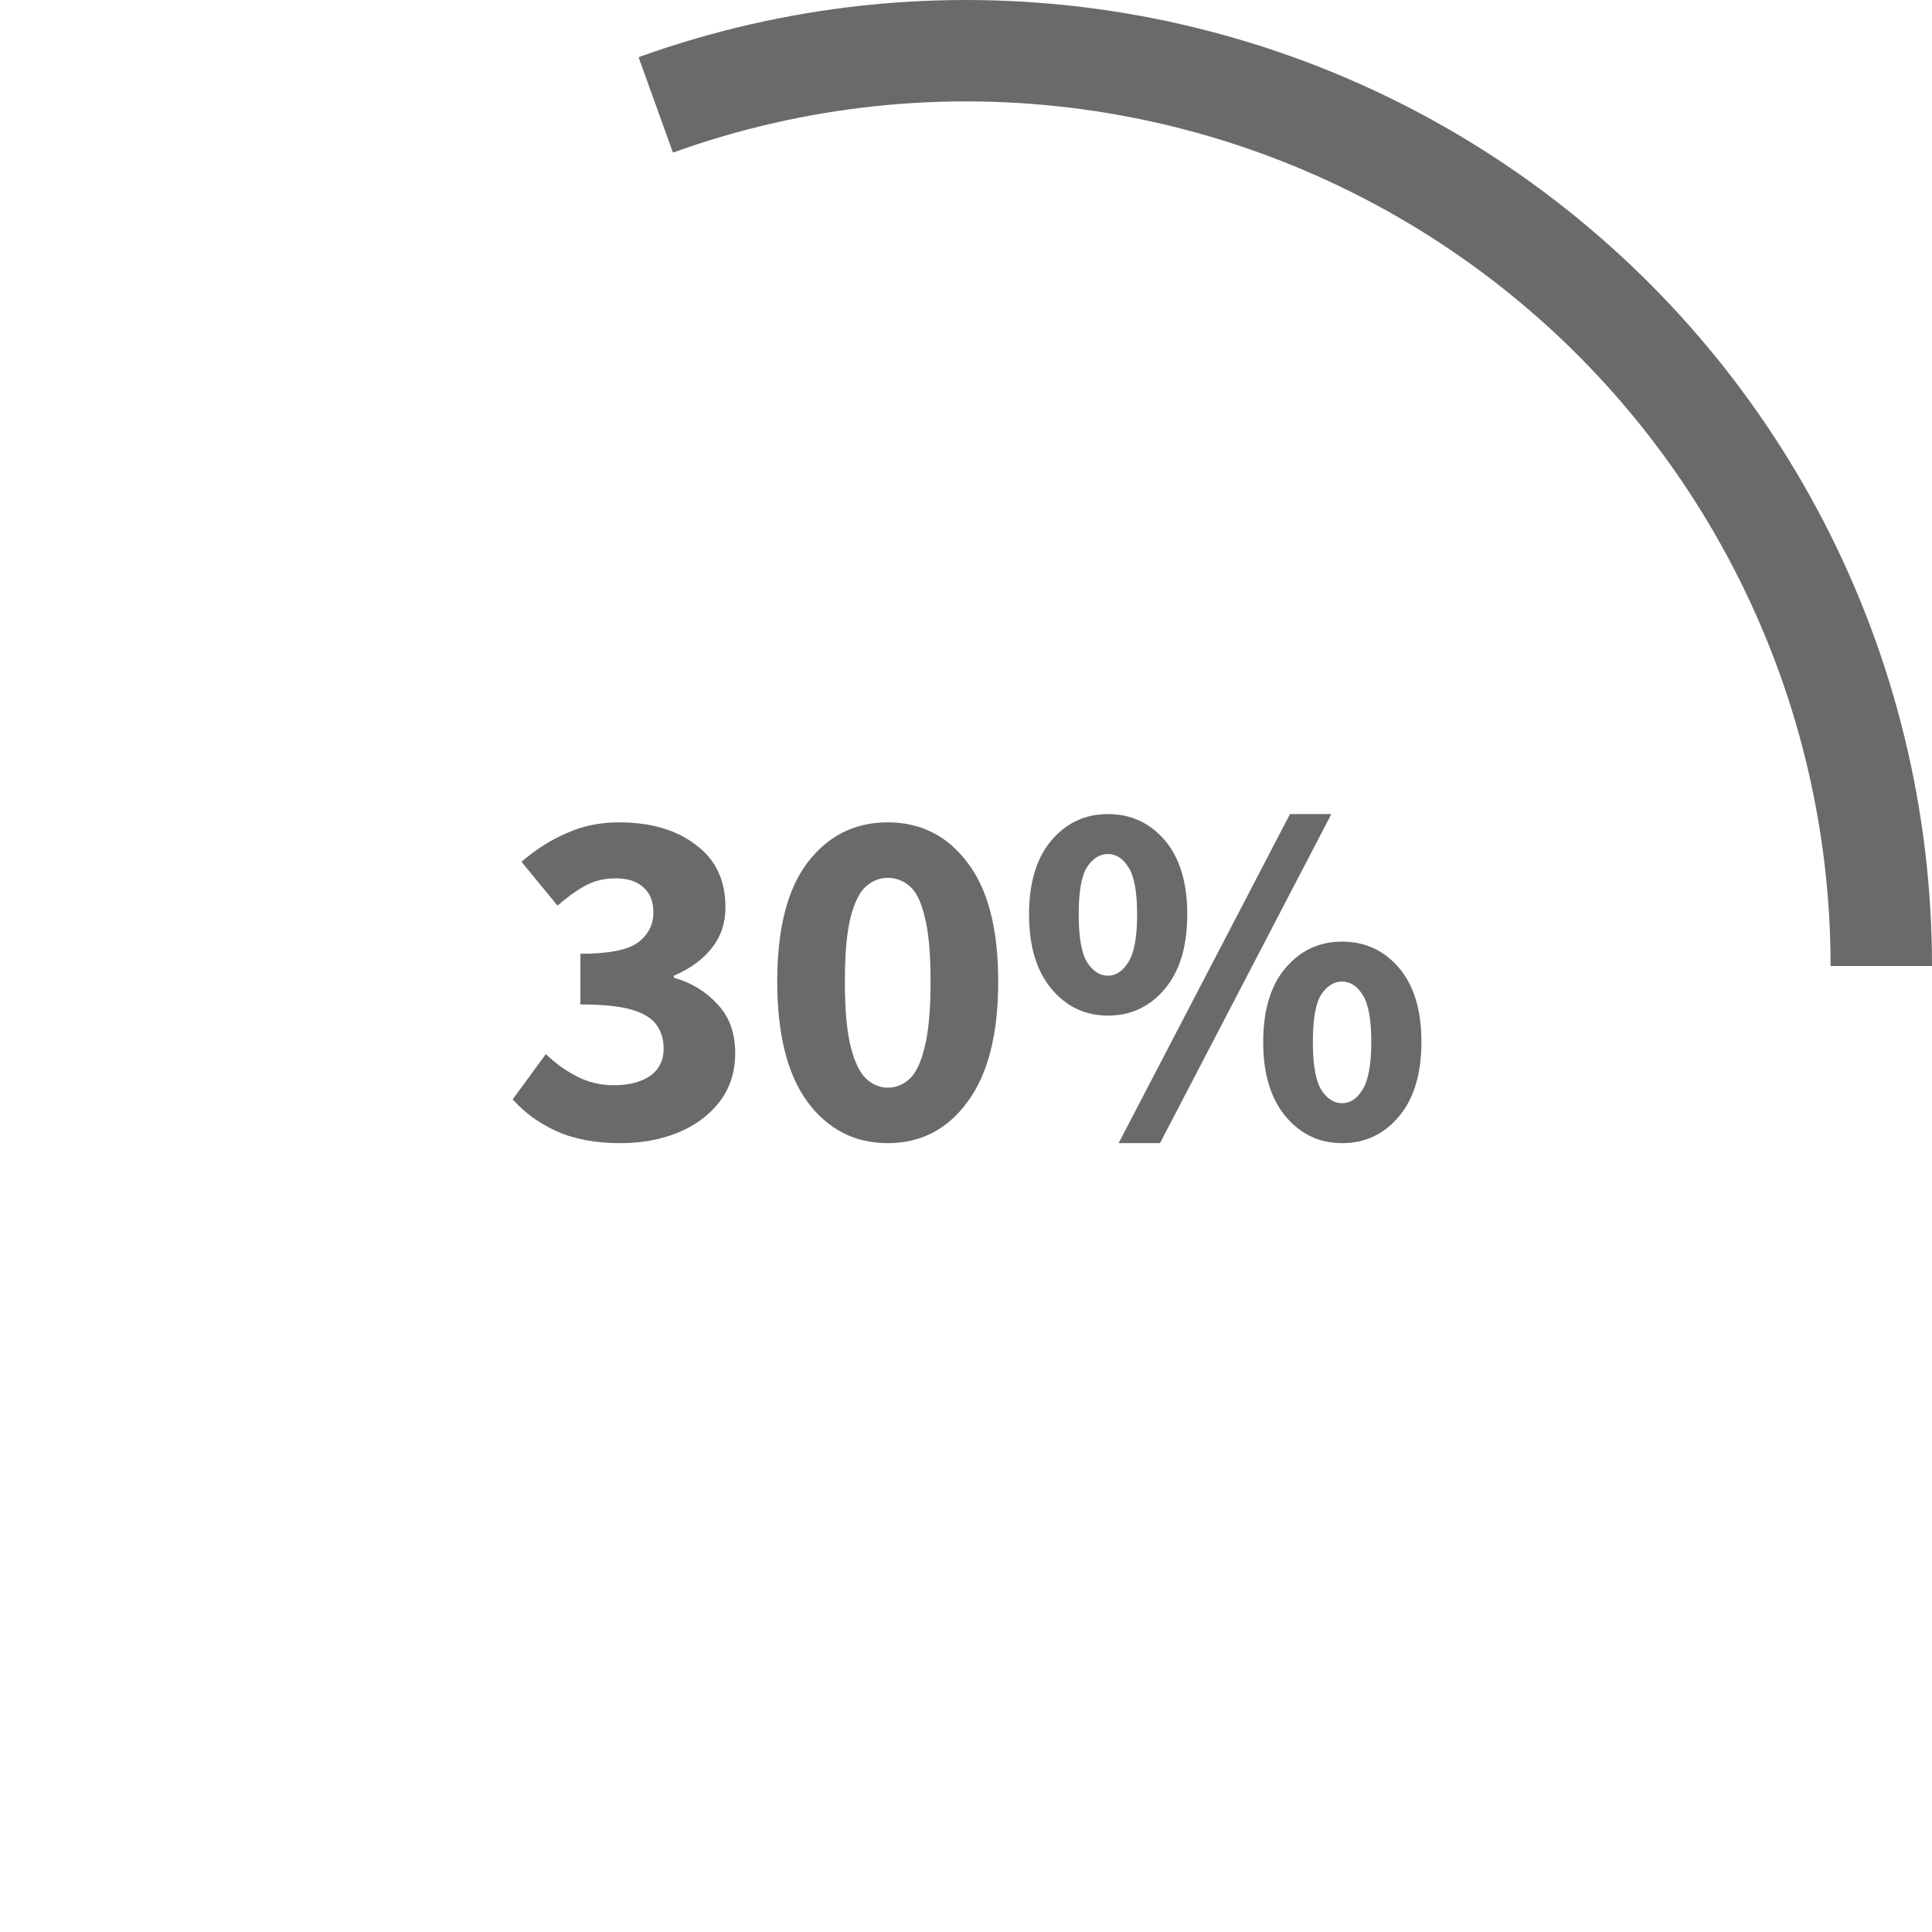 <svg width="65" height="65" viewBox="0 0 65 65" fill="none" xmlns="http://www.w3.org/2000/svg">
<path d="M65 32.5C65 27.284 63.745 22.145 61.34 17.517C58.935 12.888 55.452 8.907 51.185 5.908C46.917 2.909 41.99 0.982 36.821 0.289C31.651 -0.405 26.391 0.156 21.484 1.924L22.64 5.134C27.032 3.551 31.74 3.049 36.367 3.67C40.994 4.291 45.404 6.016 49.223 8.7C53.043 11.383 56.16 14.947 58.312 19.09C60.465 23.232 61.588 27.832 61.588 32.5H65Z" fill="#6A6A6A"/>
<path d="M20.87 38.46C20.029 38.46 19.308 38.324 18.708 38.051C18.118 37.778 17.632 37.423 17.25 36.986L18.364 35.463C18.68 35.769 19.03 36.02 19.412 36.217C19.794 36.413 20.204 36.511 20.64 36.511C21.154 36.511 21.563 36.408 21.869 36.2C22.174 35.982 22.327 35.676 22.327 35.283C22.327 34.977 22.251 34.715 22.098 34.497C21.945 34.268 21.667 34.093 21.263 33.973C20.859 33.853 20.28 33.793 19.527 33.793V32.089C20.466 32.089 21.11 31.964 21.459 31.713C21.809 31.451 21.983 31.112 21.983 30.697C21.983 30.337 21.874 30.058 21.656 29.862C21.438 29.654 21.121 29.551 20.706 29.551C20.335 29.551 19.996 29.633 19.691 29.796C19.396 29.96 19.084 30.184 18.757 30.468L17.545 28.994C18.025 28.579 18.533 28.257 19.068 28.028C19.603 27.787 20.187 27.667 20.821 27.667C21.891 27.667 22.753 27.918 23.408 28.421C24.074 28.912 24.407 29.611 24.407 30.517C24.407 31.052 24.255 31.511 23.949 31.893C23.654 32.275 23.228 32.586 22.671 32.826V32.892C23.272 33.066 23.763 33.367 24.145 33.793C24.538 34.208 24.735 34.754 24.735 35.43C24.735 36.075 24.555 36.626 24.195 37.085C23.845 37.532 23.376 37.876 22.786 38.116C22.207 38.346 21.569 38.46 20.87 38.46ZM29.866 38.46C28.753 38.46 27.852 37.996 27.164 37.068C26.487 36.14 26.149 34.792 26.149 33.023C26.149 31.254 26.487 29.922 27.164 29.027C27.852 28.12 28.753 27.667 29.866 27.667C30.98 27.667 31.875 28.12 32.553 29.027C33.24 29.922 33.584 31.254 33.584 33.023C33.584 34.792 33.24 36.14 32.553 37.068C31.875 37.996 30.98 38.46 29.866 38.46ZM29.866 36.593C30.139 36.593 30.385 36.495 30.604 36.298C30.822 36.091 30.991 35.731 31.111 35.218C31.242 34.704 31.308 33.973 31.308 33.023C31.308 32.073 31.242 31.347 31.111 30.845C30.991 30.342 30.822 29.998 30.604 29.813C30.385 29.627 30.139 29.534 29.866 29.534C29.604 29.534 29.364 29.627 29.146 29.813C28.927 29.998 28.753 30.342 28.622 30.845C28.491 31.347 28.425 32.073 28.425 33.023C28.425 33.973 28.491 34.704 28.622 35.218C28.753 35.731 28.927 36.091 29.146 36.298C29.364 36.495 29.604 36.593 29.866 36.593ZM37.275 34.169C36.51 34.169 35.877 33.869 35.375 33.269C34.873 32.668 34.621 31.833 34.621 30.763C34.621 29.693 34.873 28.863 35.375 28.273C35.877 27.684 36.51 27.389 37.275 27.389C38.05 27.389 38.688 27.684 39.191 28.273C39.693 28.863 39.944 29.693 39.944 30.763C39.944 31.833 39.693 32.668 39.191 33.269C38.688 33.869 38.05 34.169 37.275 34.169ZM37.275 32.826C37.547 32.826 37.777 32.673 37.962 32.368C38.159 32.062 38.257 31.527 38.257 30.763C38.257 29.998 38.159 29.469 37.962 29.174C37.777 28.879 37.547 28.732 37.275 28.732C37.002 28.732 36.767 28.879 36.57 29.174C36.385 29.469 36.292 29.998 36.292 30.763C36.292 31.527 36.385 32.062 36.57 32.368C36.767 32.673 37.002 32.826 37.275 32.826ZM37.635 38.46L43.4 27.389H44.792L39.027 38.46H37.635ZM45.152 38.46C44.388 38.46 43.755 38.16 43.252 37.559C42.75 36.959 42.499 36.124 42.499 35.054C42.499 33.984 42.75 33.154 43.252 32.564C43.755 31.975 44.388 31.68 45.152 31.68C45.928 31.68 46.566 31.975 47.069 32.564C47.571 33.154 47.822 33.984 47.822 35.054C47.822 36.124 47.571 36.959 47.069 37.559C46.566 38.16 45.928 38.46 45.152 38.46ZM45.152 37.117C45.425 37.117 45.655 36.965 45.84 36.659C46.037 36.353 46.135 35.818 46.135 35.054C46.135 34.289 46.037 33.76 45.84 33.465C45.655 33.17 45.425 33.023 45.152 33.023C44.879 33.023 44.645 33.17 44.448 33.465C44.263 33.76 44.17 34.289 44.17 35.054C44.17 35.818 44.263 36.353 44.448 36.659C44.645 36.965 44.879 37.117 45.152 37.117Z" fill="#6A6A6A"/>
</svg>
